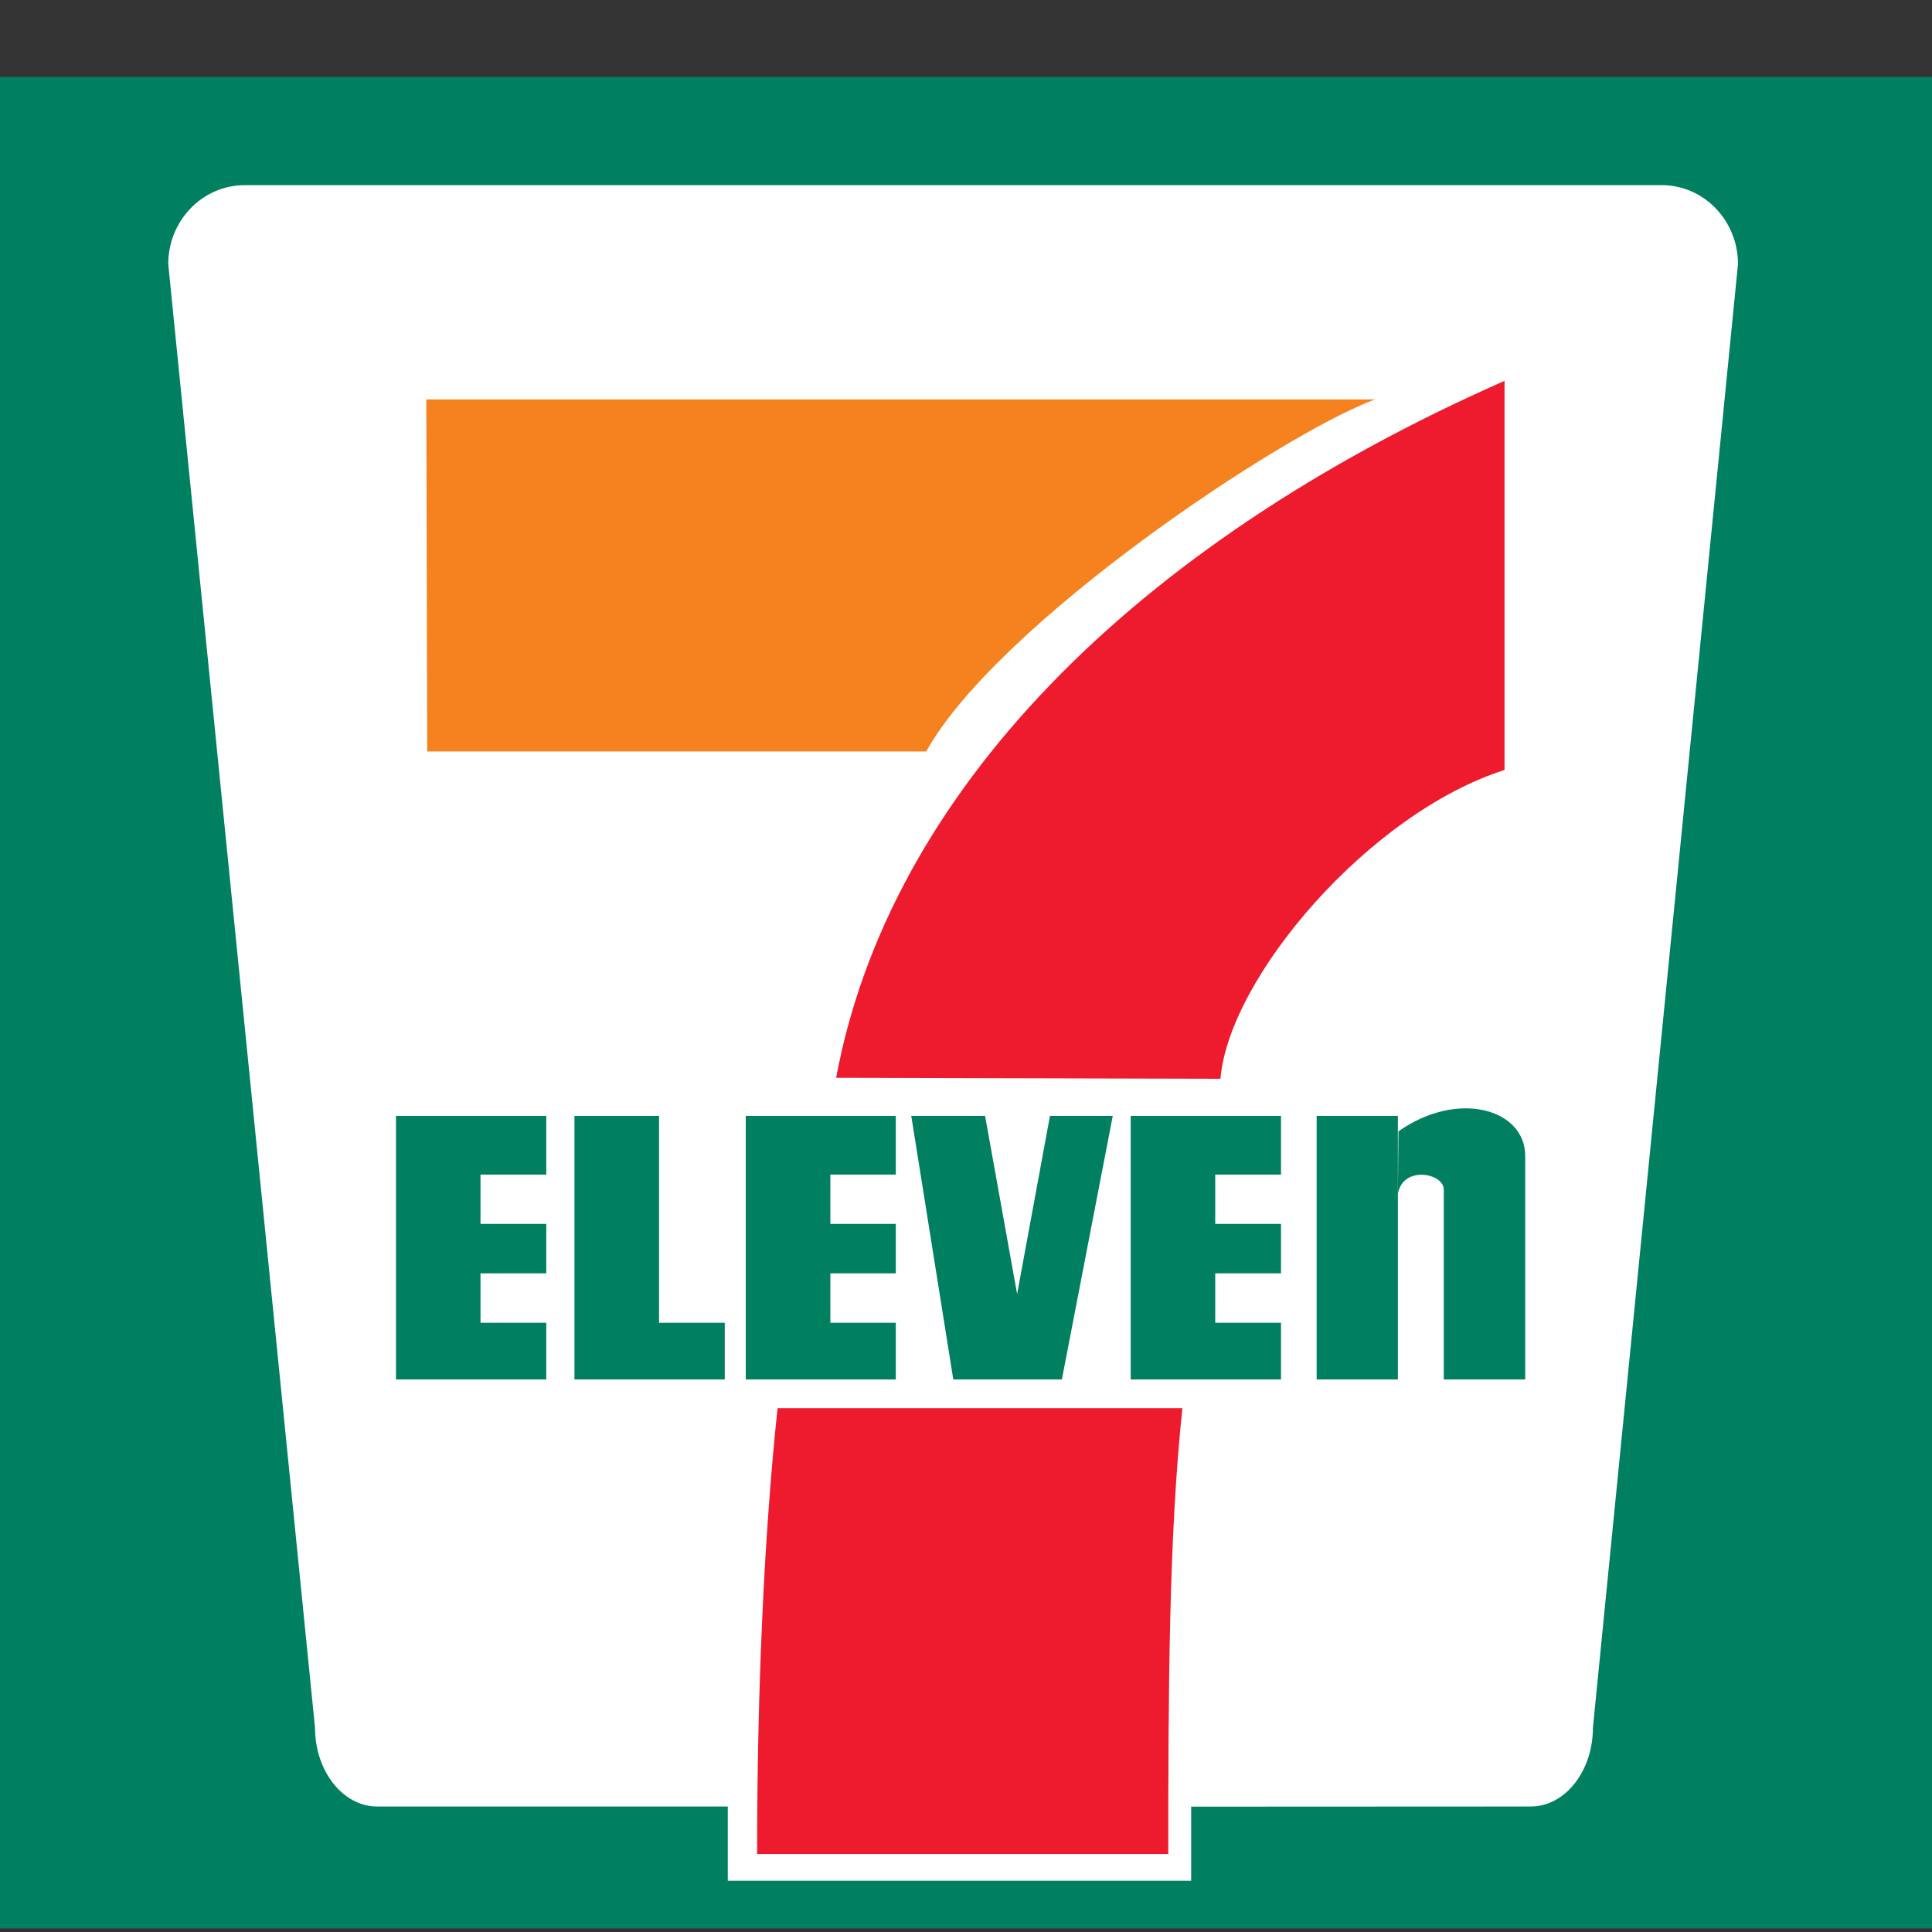 <svg width="24" height="24" viewBox="0 0 24 24" fill="none" xmlns="http://www.w3.org/2000/svg">
<rect x="0" y="0" width="24" height="24" fill="#333333" stroke="none"/>
<path d="M0.122 1.13H23.899V23.842H0.122V1.13Z" fill="white"/>
<path d="M0 0.956H24V23.956H0V0.956Z" fill="#008061"/>
<path d="M14.797 22.443V23.363H9.041V22.441H4.685C4.26 22.441 3.913 22.002 3.913 21.461L2.09 3.28C2.09 2.739 2.516 2.3 3.041 2.3H20.643C21.165 2.3 21.59 2.739 21.59 3.28L19.788 21.461C19.788 22.002 19.442 22.441 19.016 22.441L14.797 22.443Z" fill="white"/>
<path d="M5.296 4.962H17.08C15.92 5.391 12.388 7.749 11.506 9.335H5.307L5.296 4.962Z" fill="#F5821F"/>
<path d="M14.688 17.493C14.52 19.077 14.513 21.005 14.513 23.031H9.405C9.405 21.005 9.491 19.077 9.659 17.493H14.688Z" fill="#ED1B2D"/>
<path d="M6.786 15.204V15.818H5.969V16.432H6.786V17.136H4.919V13.862H6.786V14.591H5.969V15.204H6.786Z" fill="#008061"/>
<path d="M11.128 15.204V15.818H10.315V16.432H11.128V17.136H9.264V13.862H11.128V14.591H10.315V15.204H11.128Z" fill="#008061"/>
<path d="M15.913 15.204V15.818H15.096V16.432H15.913V17.136H14.046V13.862H15.913V14.591H15.096V15.204H15.913Z" fill="#008061"/>
<path d="M8.187 13.862V16.432H9.003V17.136H7.136V13.862H8.187Z" fill="#008061"/>
<path d="M12.635 16.075L12.237 13.862H11.32L11.842 17.136H13.191L13.823 13.862H13.043L12.635 16.075Z" fill="#008061"/>
<path d="M16.356 13.862H17.365V17.136H16.356V13.862Z" fill="#008061"/>
<path d="M17.365 14.834C17.42 14.475 17.935 14.571 17.935 14.776V17.136H18.947V14.361C18.947 13.773 18.106 13.536 17.372 14.054L17.365 14.834Z" fill="#008061"/>
<path d="M15.161 13.401C15.264 12.148 17.005 10.102 18.69 9.565V4.731C14.053 6.777 11.039 9.872 10.387 13.389L15.161 13.401Z" fill="#ED1B2D"/>
</svg>
